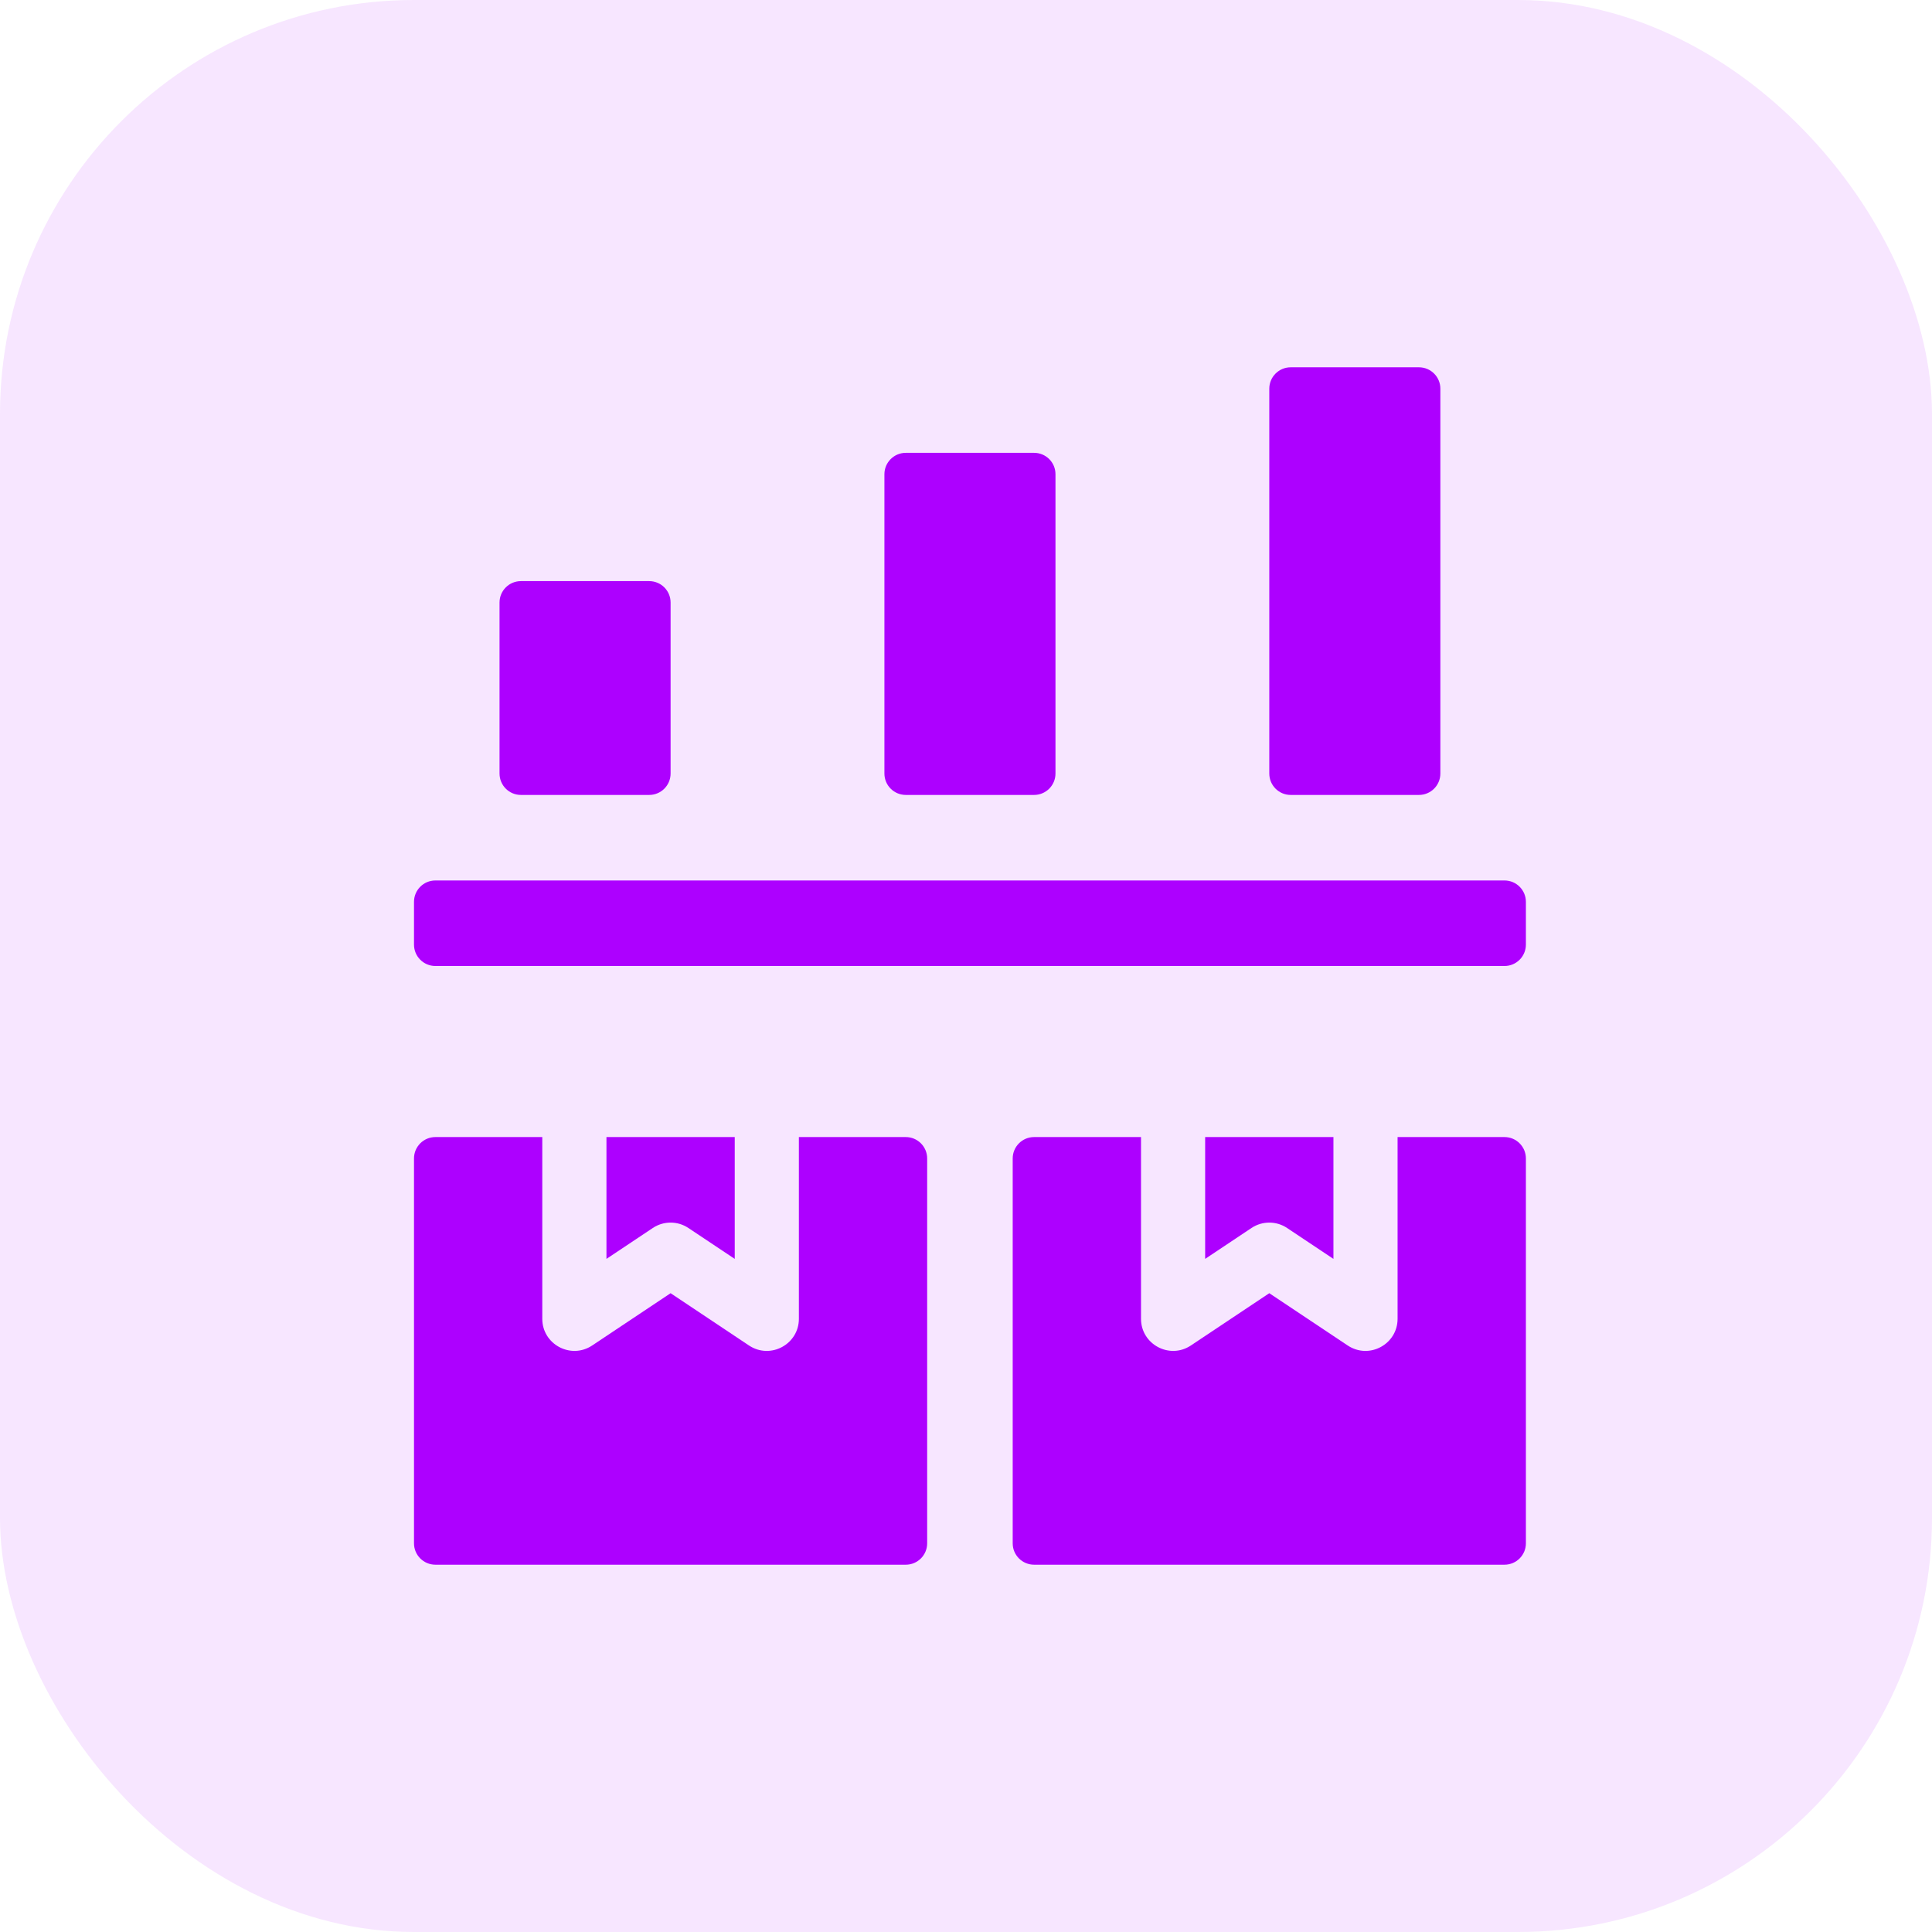<svg width="70" height="70" viewBox="0 0 70 70" fill="none" xmlns="http://www.w3.org/2000/svg">
<rect opacity="0.1" width="70" height="70" rx="15" fill="#AD00FF"/>
<path d="M23.652 44.492L21.973 45.612V41.198H26.621V45.612L24.941 44.492C24.551 44.232 24.043 44.232 23.652 44.492Z" fill="#AD00FF"/>
<path d="M33.593 41.973V55.918C33.593 56.345 33.246 56.692 32.819 56.692H15.775C15.347 56.692 15 56.345 15 55.918V41.973C15 41.545 15.347 41.198 15.775 41.198H19.648V47.783C19.648 48.706 20.68 49.264 21.455 48.75L24.297 46.855L27.138 48.75C27.918 49.266 28.945 48.703 28.945 47.783V41.198H32.819C33.246 41.198 33.593 41.545 33.593 41.973Z" fill="#AD00FF"/>
<path d="M45.344 44.492L43.665 45.612V41.198H48.313V45.612L46.633 44.492C46.243 44.232 45.735 44.232 45.344 44.492Z" fill="#AD00FF"/>
<path d="M55.286 41.973V55.918C55.286 56.345 54.939 56.692 54.511 56.692H37.467C37.039 56.692 36.692 56.345 36.692 55.918V41.973C36.692 41.545 37.039 41.198 37.467 41.198H41.341V47.783C41.341 48.706 42.373 49.264 43.147 48.75L45.989 46.855L48.831 48.75C49.61 49.266 50.637 48.703 50.637 47.783V41.198H54.511C54.939 41.198 55.286 41.545 55.286 41.973Z" fill="#AD00FF"/>
<path d="M15.775 31.901H54.511C54.939 31.901 55.286 32.248 55.286 32.676V34.225C55.286 34.653 54.939 35 54.511 35H15.775C15.347 35 15 34.653 15 34.225V32.676C15 32.248 15.347 31.901 15.775 31.901Z" fill="#AD00FF"/>
<path d="M38.242 17.181V28.027C38.242 28.455 37.895 28.802 37.467 28.802H32.819C32.391 28.802 32.044 28.455 32.044 28.027V17.181C32.044 16.754 32.391 16.407 32.819 16.407H37.467C37.895 16.407 38.242 16.754 38.242 17.181Z" fill="#AD00FF"/>
<path d="M52.187 14.082V28.027C52.187 28.455 51.84 28.802 51.412 28.802H46.764C46.336 28.802 45.989 28.455 45.989 28.027V14.082C45.989 13.655 46.336 13.308 46.764 13.308H51.412C51.84 13.308 52.187 13.655 52.187 14.082Z" fill="#AD00FF"/>
<path d="M24.297 21.83V28.027C24.297 28.455 23.95 28.802 23.522 28.802H18.874C18.446 28.802 18.099 28.455 18.099 28.027V21.83C18.099 21.402 18.446 21.055 18.874 21.055H23.522C23.95 21.055 24.297 21.402 24.297 21.83Z" fill="#AD00FF"/>
</svg>
